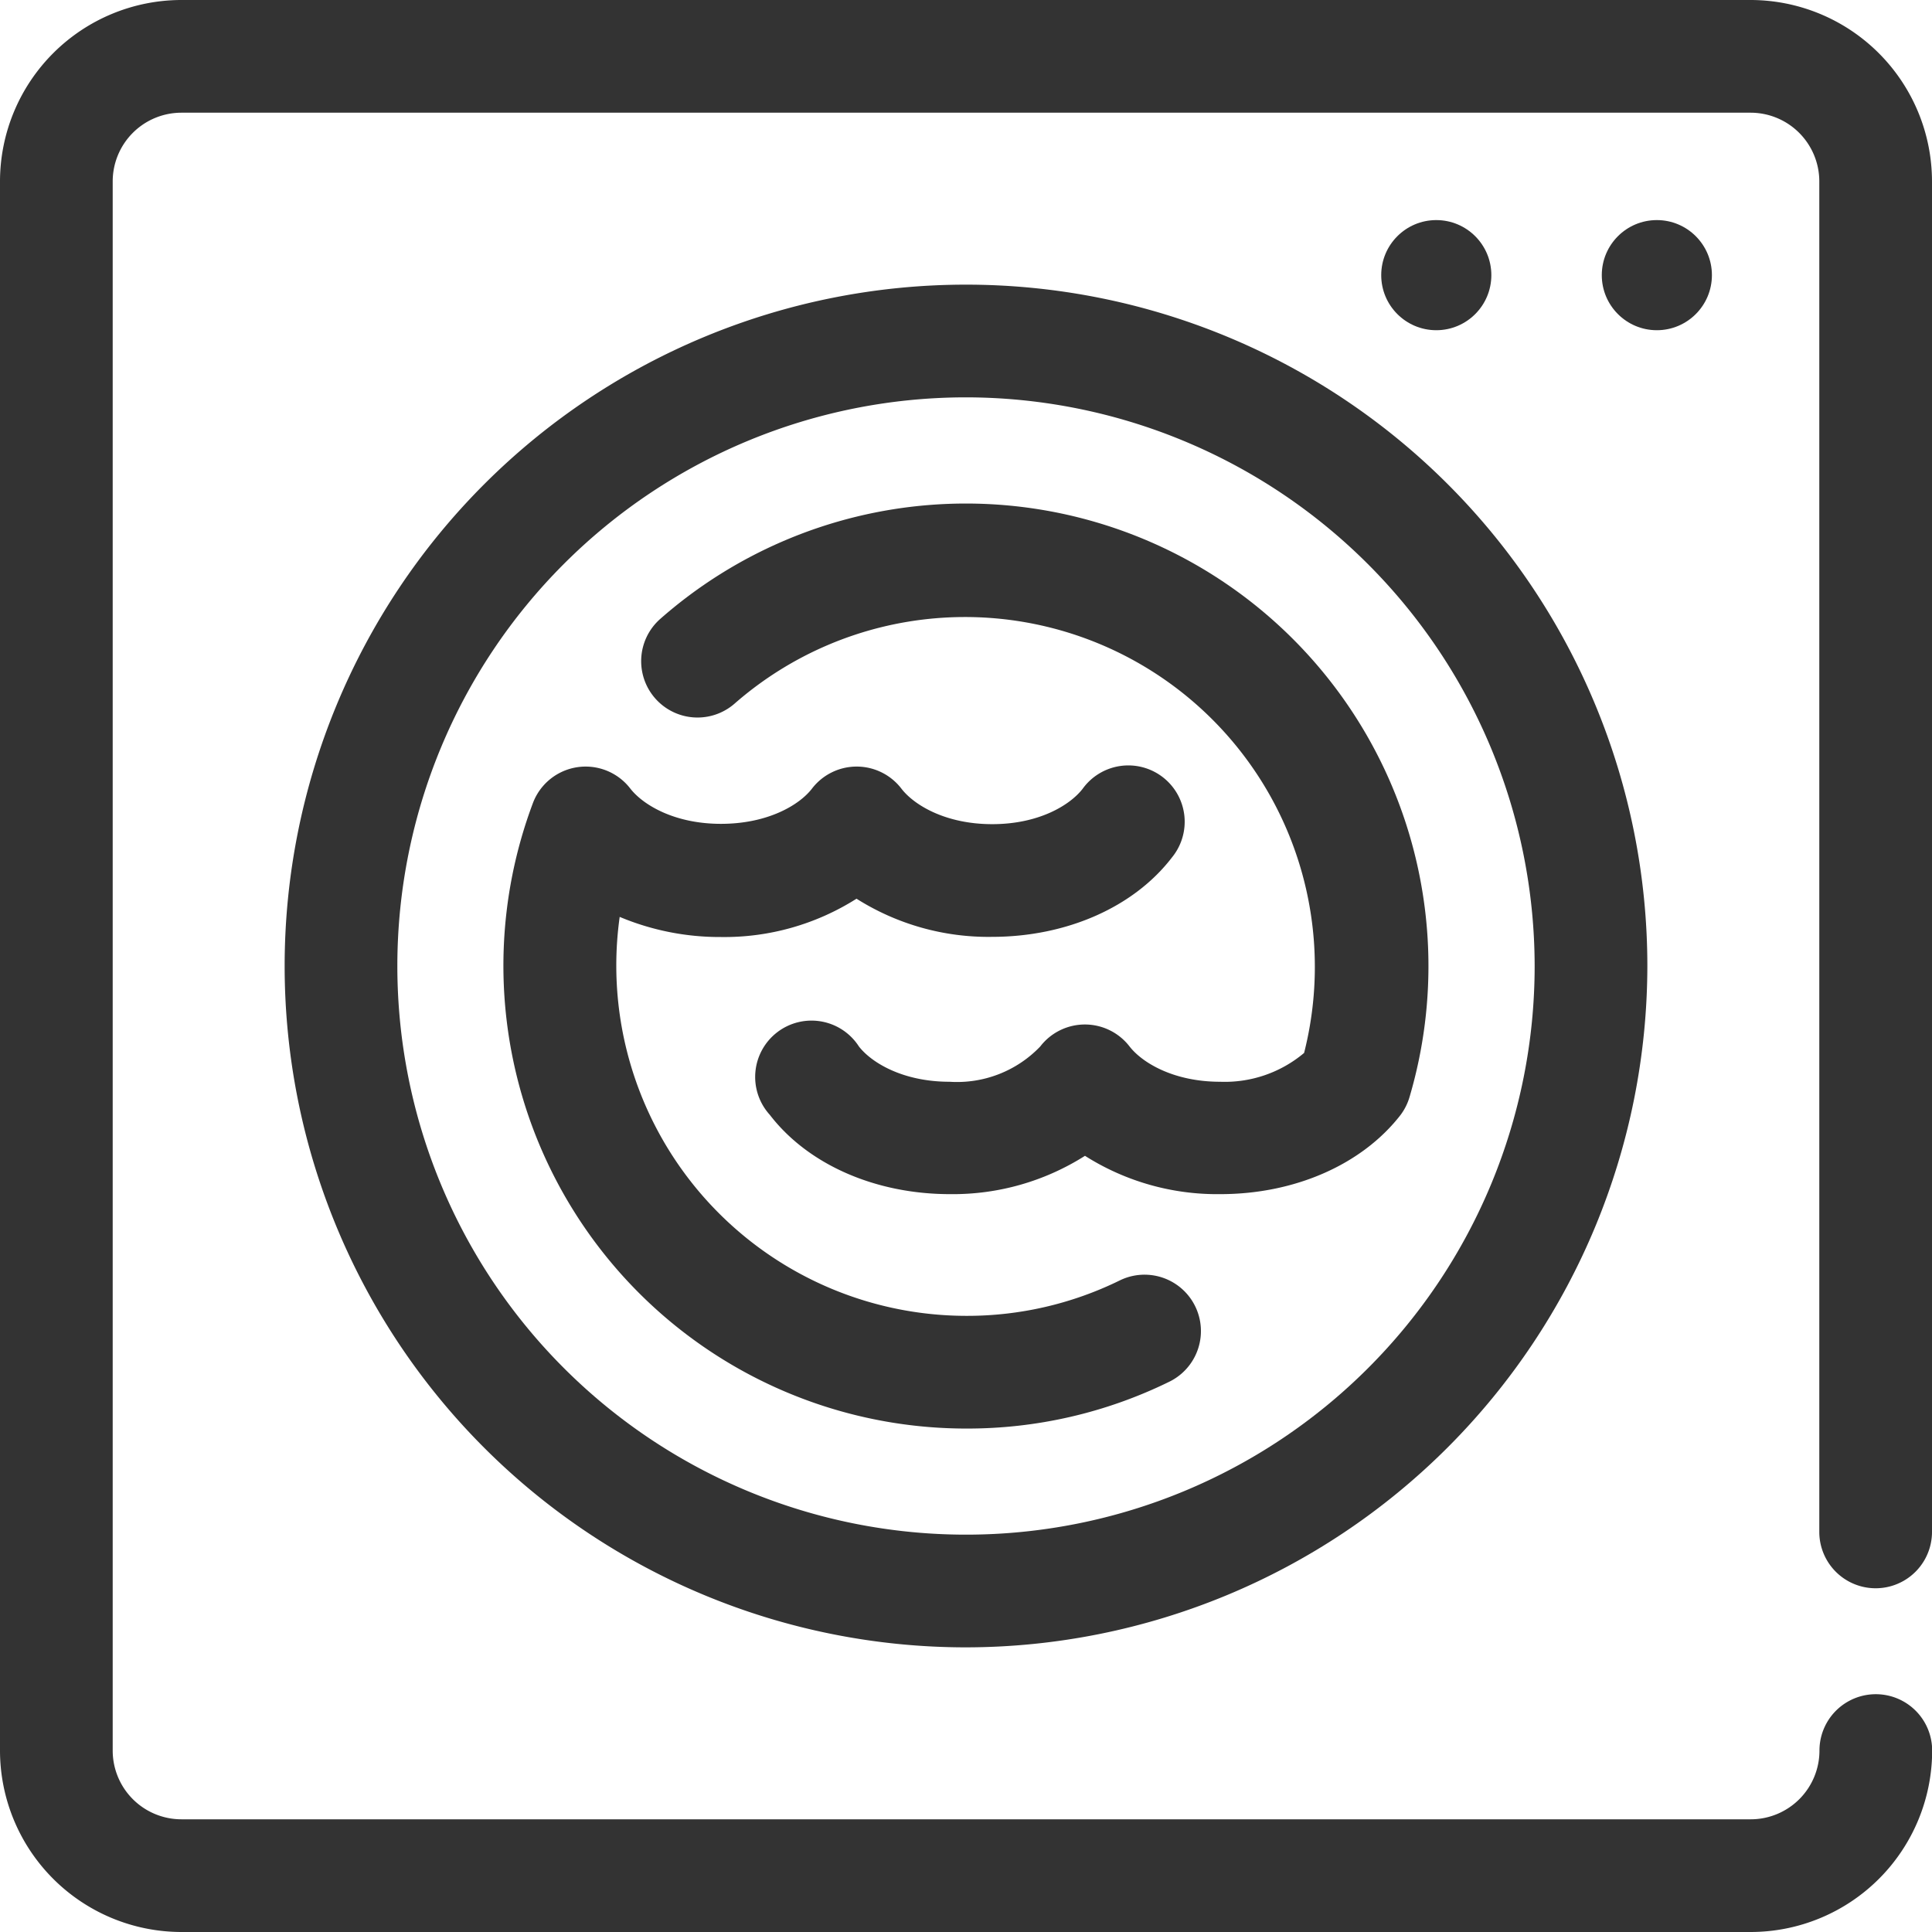 <svg xmlns="http://www.w3.org/2000/svg" viewBox="0 0 120 120"><defs><style>.cls-1{fill:none;}.cls-2{fill:#333;}</style></defs><title>se_washing_machine</title><g id="Layer_2" data-name="Layer 2"><g id="icons-open_converted_333333_120x120" data-name="icons-open converted_333333_120x120"><rect class="cls-1" width="120" height="120"/><circle class="cls-2" cx="89.21" cy="17.09" r="3.42"/><circle class="cls-2" cx="102.91" cy="17.09" r="3.42"/><path class="cls-2" d="M108.73,120H11.27A11.28,11.28,0,0,1,0,108.73V11.27A11.28,11.28,0,0,1,11.27,0h97.47A11.28,11.28,0,0,1,120,11.27V95.15a3.5,3.5,0,0,1-7,0V11.27A4.27,4.27,0,0,0,108.73,7H11.27A4.27,4.27,0,0,0,7,11.27v97.47A4.27,4.27,0,0,0,11.27,113h97.47a4.27,4.27,0,0,0,4.27-4.27,3.5,3.5,0,0,1,7,0A11.28,11.28,0,0,1,108.73,120Z"/><path class="cls-2" d="M60,102.32A42.32,42.32,0,1,1,102.32,60,42.37,42.37,0,0,1,60,102.32Zm0-77.64A35.32,35.32,0,1,0,95.32,60,35.36,35.36,0,0,0,60,24.68Z"/><path class="cls-2" d="M75.8,74.17a15.32,15.32,0,0,1-8.41-2.38A15.31,15.31,0,0,1,59,74.17c-4.63,0-8.82-1.84-11.19-4.93A3.5,3.5,0,1,1,53.35,65c.78,1,2.72,2.19,5.63,2.19A7.15,7.15,0,0,0,64.61,65a3.5,3.5,0,0,1,5.55,0c.78,1,2.72,2.19,5.63,2.19A7.65,7.65,0,0,0,81,65.4,21.73,21.73,0,0,0,45.63,43.7,3.5,3.5,0,0,1,41,38.45,28.73,28.73,0,0,1,87.56,68.1,3.5,3.5,0,0,1,87,69.24C84.61,72.33,80.43,74.17,75.8,74.17Z"/><path class="cls-2" d="M60,88.73A28.75,28.75,0,0,1,33.1,49.88a3.5,3.5,0,0,1,6.05-.9c.78,1,2.72,2.19,5.63,2.19S49.64,50,50.42,49A3.5,3.5,0,0,1,56,49c.78,1,2.72,2.19,5.63,2.19S66.46,50,67.24,49a3.5,3.5,0,1,1,5.55,4.26c-2.37,3.09-6.55,4.93-11.18,4.93a15.33,15.33,0,0,1-8.41-2.37,15.32,15.32,0,0,1-8.41,2.38,16.06,16.06,0,0,1-6.3-1.25A21.76,21.76,0,0,0,60,81.73a21.52,21.52,0,0,0,9.55-2.2,3.5,3.5,0,1,1,3.08,6.29A28.45,28.45,0,0,1,60,88.73Z"/></g></g></svg>
